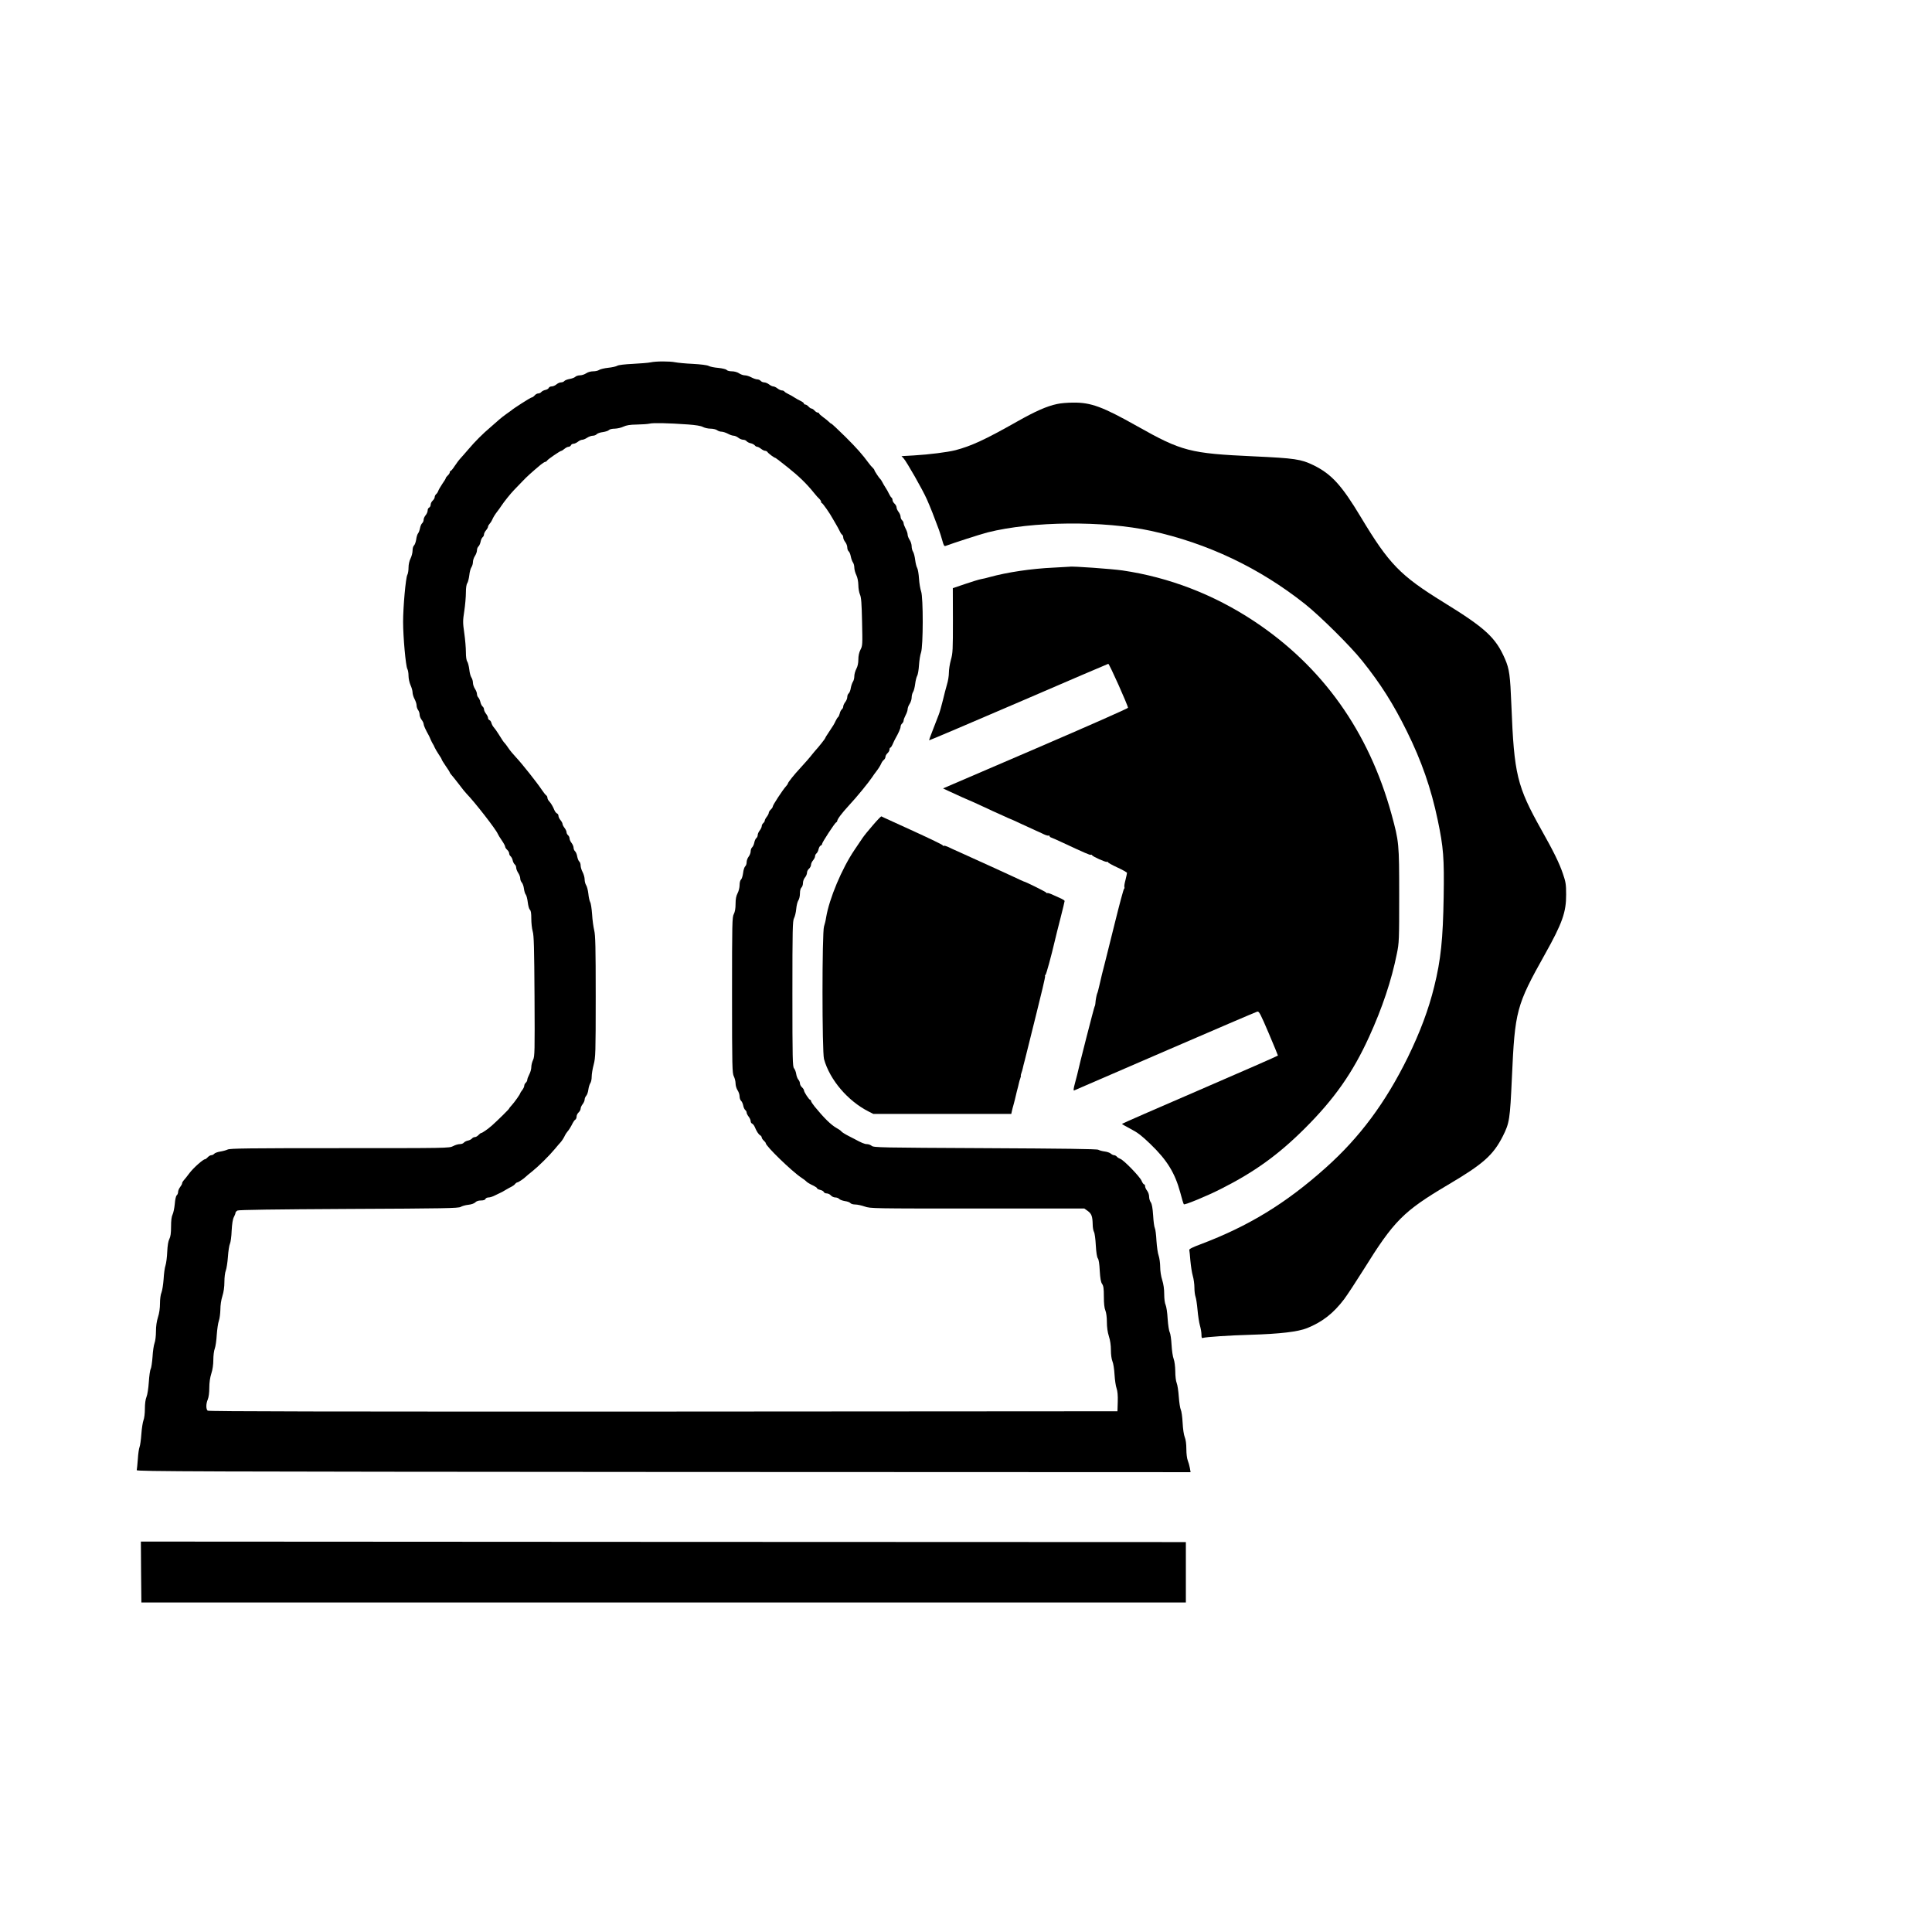 <?xml version="1.0" standalone="no"?>
<!DOCTYPE svg PUBLIC "-//W3C//DTD SVG 20010904//EN"
 "http://www.w3.org/TR/2001/REC-SVG-20010904/DTD/svg10.dtd">
<svg version="1.0" xmlns="http://www.w3.org/2000/svg"
 width="1920pt" height="1920pt" viewBox="0 0 1920 1920"
 preserveAspectRatio="xMidYMid meet">

<g transform="translate(0,1920) scale(0.1,-0.1)"
fill="#000000" stroke="none">
<path d="M6465 15599 c-22 -5 -101 -11 -175 -15 -82 -4 -143 -11 -156 -19 -11
-7 -51 -16 -90 -20 -38 -4 -78 -14 -89 -21 -11 -8 -38 -14 -60 -14 -23 0 -53
-8 -70 -20 -16 -11 -44 -20 -62 -20 -17 0 -38 -7 -46 -15 -8 -8 -33 -17 -56
-21 -22 -4 -46 -13 -52 -20 -6 -8 -21 -14 -34 -14 -12 0 -32 -9 -45 -20 -13
-11 -34 -20 -47 -20 -13 0 -26 -6 -29 -14 -3 -8 -18 -18 -34 -21 -16 -3 -34
-13 -41 -21 -6 -8 -20 -14 -30 -14 -11 0 -27 -9 -36 -20 -10 -11 -23 -20 -30
-20 -10 0 -187 -113 -203 -130 -3 -3 -23 -17 -45 -32 -22 -15 -54 -40 -71 -55
-17 -15 -57 -50 -89 -78 -76 -64 -156 -144 -220 -220 -27 -32 -63 -72 -78 -89
-16 -17 -42 -52 -59 -78 -17 -27 -35 -48 -40 -48 -4 0 -8 -6 -8 -13 0 -8 -9
-22 -20 -32 -11 -10 -20 -22 -20 -27 0 -4 -15 -30 -34 -56 -18 -27 -36 -58
-40 -69 -4 -12 -13 -27 -21 -33 -8 -7 -15 -20 -15 -30 0 -9 -9 -25 -20 -35
-11 -10 -20 -28 -20 -40 0 -13 -7 -25 -15 -29 -8 -3 -15 -16 -15 -29 0 -13 -9
-34 -20 -47 -11 -13 -20 -33 -20 -45 0 -13 -7 -28 -15 -35 -8 -7 -17 -28 -21
-49 -4 -20 -12 -43 -19 -51 -7 -8 -16 -36 -19 -62 -4 -25 -14 -52 -21 -58 -9
-7 -15 -30 -15 -52 0 -21 -9 -56 -20 -78 -12 -24 -20 -59 -20 -90 0 -28 -5
-61 -12 -73 -16 -29 -42 -320 -42 -467 0 -147 26 -438 42 -467 7 -12 12 -43
12 -70 0 -26 9 -68 20 -92 11 -24 20 -56 20 -72 0 -16 9 -46 20 -66 11 -21 20
-49 20 -63 0 -15 7 -35 15 -46 8 -10 15 -31 15 -45 0 -15 9 -38 20 -52 11 -14
20 -33 20 -42 0 -14 19 -56 52 -115 4 -8 13 -26 18 -40 6 -14 15 -32 20 -40 6
-8 15 -26 20 -39 6 -13 24 -44 40 -68 17 -24 30 -47 30 -51 0 -4 18 -33 40
-65 22 -31 40 -60 40 -64 0 -3 7 -13 15 -22 9 -9 41 -50 73 -91 31 -42 66 -85
77 -96 83 -85 296 -359 312 -401 4 -10 22 -39 40 -65 18 -26 33 -54 33 -61 0
-8 9 -22 20 -32 11 -10 20 -26 20 -35 0 -10 6 -23 14 -29 8 -7 18 -25 21 -41
3 -16 13 -34 21 -41 8 -6 14 -21 14 -33 0 -11 9 -34 20 -51 11 -16 20 -41 20
-54 0 -14 7 -32 16 -42 9 -10 18 -37 21 -61 3 -24 11 -50 18 -58 7 -8 16 -43
20 -77 4 -34 13 -67 21 -74 10 -8 14 -34 14 -88 0 -43 6 -100 14 -127 12 -39
15 -166 18 -644 3 -550 2 -598 -14 -632 -10 -21 -18 -53 -18 -73 0 -19 -9 -52
-20 -72 -11 -21 -20 -45 -20 -54 0 -9 -7 -22 -15 -29 -8 -7 -15 -20 -15 -30 0
-9 -9 -29 -20 -43 -11 -14 -20 -28 -20 -31 0 -9 -57 -90 -84 -119 -14 -15 -26
-30 -26 -33 0 -6 -117 -121 -171 -169 -41 -36 -97 -75 -108 -75 -4 0 -16 -9
-26 -20 -10 -11 -26 -20 -35 -20 -10 0 -23 -6 -29 -14 -7 -8 -25 -18 -41 -21
-16 -3 -34 -13 -41 -21 -6 -8 -24 -14 -40 -14 -16 0 -46 -9 -66 -20 -37 -20
-57 -20 -1126 -20 -901 0 -1093 -2 -1115 -14 -15 -7 -48 -16 -74 -20 -25 -4
-52 -14 -58 -21 -7 -8 -20 -15 -30 -15 -9 0 -25 -9 -35 -20 -10 -11 -22 -20
-27 -20 -19 0 -115 -85 -155 -138 -23 -32 -50 -64 -58 -73 -8 -9 -15 -21 -15
-28 0 -7 -9 -24 -20 -38 -11 -14 -20 -36 -20 -48 0 -12 -6 -28 -14 -34 -7 -6
-16 -42 -19 -86 -4 -42 -14 -89 -22 -105 -10 -20 -15 -58 -15 -120 0 -66 -5
-100 -17 -123 -11 -21 -18 -64 -21 -127 -2 -52 -10 -113 -17 -135 -8 -22 -16
-83 -19 -137 -4 -53 -13 -112 -21 -132 -9 -20 -15 -67 -15 -109 0 -47 -7 -98
-20 -137 -13 -41 -20 -90 -20 -141 0 -43 -6 -96 -14 -116 -8 -21 -17 -82 -20
-137 -4 -54 -12 -108 -18 -120 -7 -11 -15 -70 -19 -131 -4 -62 -14 -126 -23
-147 -10 -24 -16 -67 -16 -118 0 -46 -6 -95 -14 -114 -7 -18 -17 -80 -21 -137
-4 -57 -12 -115 -18 -129 -6 -14 -14 -68 -17 -120 -4 -52 -9 -102 -11 -110 -4
-13 584 -15 5234 -18 l5239 -2 -7 41 c-4 23 -14 57 -21 75 -8 19 -14 68 -14
114 0 51 -6 94 -16 118 -9 22 -18 80 -21 142 -3 58 -11 116 -18 130 -7 14 -16
72 -20 128 -4 57 -13 119 -21 138 -8 19 -14 68 -14 116 -1 49 -7 99 -16 123
-9 22 -18 85 -21 140 -3 55 -11 111 -18 125 -8 14 -17 75 -21 135 -3 61 -13
122 -20 137 -8 16 -14 59 -14 106 0 52 -7 101 -20 142 -12 37 -20 90 -20 130
0 37 -7 87 -15 111 -9 23 -18 90 -22 148 -3 58 -10 115 -16 126 -6 11 -14 68
-17 126 -5 74 -12 113 -23 130 -10 13 -17 39 -17 57 0 19 -9 45 -20 59 -11 14
-20 34 -20 44 0 11 -4 19 -10 19 -5 0 -17 16 -25 36 -17 41 -179 208 -212 218
-11 4 -27 13 -33 21 -7 8 -19 15 -28 15 -8 0 -23 7 -33 16 -10 9 -37 18 -61
21 -24 3 -52 11 -63 17 -14 8 -340 12 -1126 16 -1036 5 -1108 6 -1126 23 -11
9 -32 17 -47 17 -23 0 -55 13 -126 52 -8 4 -28 15 -45 23 -51 26 -77 43 -84
52 -3 6 -27 22 -52 36 -53 31 -121 98 -212 209 -20 25 -37 50 -37 57 0 6 -4
11 -8 11 -11 0 -62 78 -62 94 0 7 -9 21 -20 31 -11 10 -20 27 -20 38 0 11 -7
28 -15 37 -9 10 -19 35 -22 56 -3 22 -13 47 -22 58 -14 16 -16 90 -16 740 0
644 2 724 16 751 9 17 19 58 22 92 3 34 12 72 21 85 9 13 16 43 16 69 0 29 6
51 15 59 8 7 15 27 15 45 0 18 9 42 20 55 11 13 20 34 20 47 0 13 9 31 20 40
11 10 20 27 20 39 0 11 9 31 20 44 11 13 20 31 20 40 0 10 6 23 14 29 8 7 18
26 21 42 4 17 13 33 21 36 8 3 14 10 14 17 0 15 128 210 140 214 6 2 10 8 10
12 0 18 45 78 115 154 82 88 196 228 235 286 8 13 24 35 35 49 26 34 43 61 54
86 5 12 16 27 25 34 9 7 16 21 16 31 0 9 9 25 20 35 11 10 20 26 20 37 0 10 4
18 8 18 5 0 16 17 25 38 9 20 20 44 25 52 31 54 52 102 52 118 0 11 7 25 15
32 8 7 15 20 15 29 0 9 9 33 20 54 11 20 20 47 20 59 0 13 9 37 20 53 11 17
20 45 20 63 0 18 6 43 14 55 8 12 17 49 21 81 4 33 13 69 20 80 7 12 15 59 18
106 3 47 12 103 20 125 22 60 23 549 1 608 -8 23 -18 80 -21 127 -3 47 -11 94
-18 106 -7 11 -16 47 -20 80 -4 32 -13 69 -21 81 -8 12 -14 37 -14 55 0 18 -9
47 -20 63 -11 17 -20 40 -20 53 0 12 -9 39 -20 59 -11 21 -20 45 -20 54 0 9
-7 22 -15 29 -8 7 -15 23 -15 35 0 12 -9 34 -20 48 -11 14 -20 34 -20 45 0 10
-9 27 -20 37 -11 10 -20 26 -20 36 0 10 -5 21 -10 24 -6 4 -17 21 -25 38 -8
18 -24 46 -35 62 -11 17 -25 41 -32 55 -7 14 -16 27 -20 30 -10 8 -58 80 -58
88 0 4 -8 15 -17 24 -10 9 -26 27 -35 40 -72 97 -119 150 -235 266 -73 72
-137 132 -141 132 -4 0 -15 8 -24 18 -9 9 -34 30 -57 46 -23 17 -41 33 -41 38
0 4 -6 8 -13 8 -8 0 -22 9 -32 20 -10 11 -23 20 -30 20 -7 0 -20 9 -30 20 -10
11 -24 20 -32 20 -7 0 -13 4 -13 10 0 5 -15 17 -32 25 -18 8 -46 24 -63 35
-16 11 -44 27 -62 35 -17 8 -34 19 -38 25 -3 5 -14 10 -24 10 -10 0 -30 9 -44
20 -14 11 -33 20 -42 20 -9 0 -28 9 -42 20 -14 11 -36 20 -48 20 -12 0 -28 7
-35 15 -7 8 -22 15 -34 15 -12 0 -38 9 -59 20 -20 11 -49 20 -64 20 -16 0 -41
9 -58 20 -18 12 -47 20 -71 20 -23 0 -47 6 -53 14 -6 7 -42 16 -82 20 -39 3
-83 12 -97 20 -16 8 -81 16 -157 20 -71 3 -150 11 -175 16 -55 11 -190 11
-245 -1z m370 -617 c80 -6 130 -14 150 -25 17 -9 51 -17 76 -17 25 0 54 -7 65
-15 10 -8 30 -15 44 -15 14 0 42 -9 63 -20 20 -11 46 -20 58 -20 11 0 32 -9
46 -20 14 -11 36 -20 48 -20 12 0 28 -6 34 -14 7 -8 25 -18 41 -21 16 -3 34
-13 41 -21 6 -8 17 -14 24 -14 7 0 24 -9 38 -20 14 -11 32 -20 41 -20 8 0 19
-6 23 -12 8 -14 68 -58 78 -58 3 0 58 -42 123 -94 113 -90 189 -164 262 -255
19 -24 43 -51 53 -59 9 -9 17 -22 17 -29 0 -7 4 -13 8 -13 8 0 82 -106 105
-150 4 -8 19 -33 32 -55 13 -22 31 -54 39 -71 7 -17 19 -35 25 -38 6 -4 11
-16 11 -28 0 -11 9 -31 20 -45 11 -14 20 -38 20 -53 0 -15 6 -33 14 -39 8 -7
17 -29 21 -51 4 -21 13 -46 20 -57 8 -10 15 -34 15 -53 0 -19 9 -53 20 -75 12
-25 19 -62 20 -98 0 -32 7 -74 16 -95 13 -29 17 -86 21 -272 5 -226 5 -237
-16 -277 -14 -28 -21 -61 -21 -98 0 -36 -7 -68 -20 -92 -11 -21 -20 -54 -20
-73 0 -20 -6 -44 -14 -55 -7 -11 -17 -39 -21 -62 -3 -23 -13 -47 -21 -54 -8
-6 -14 -23 -14 -36 0 -14 -9 -36 -20 -50 -11 -14 -20 -34 -20 -43 0 -10 -6
-23 -14 -29 -8 -7 -18 -26 -21 -42 -4 -16 -11 -31 -16 -35 -5 -3 -16 -20 -24
-37 -16 -34 -21 -43 -72 -119 -18 -26 -33 -51 -33 -54 0 -6 -64 -87 -100 -126
-8 -9 -19 -23 -25 -30 -22 -29 -80 -96 -124 -143 -59 -63 -121 -141 -121 -151
0 -4 -9 -17 -19 -28 -32 -35 -131 -186 -131 -200 0 -7 -9 -21 -20 -31 -11 -10
-20 -25 -20 -32 0 -8 -9 -26 -20 -40 -11 -14 -20 -31 -20 -38 0 -7 -7 -18 -15
-25 -8 -7 -15 -20 -15 -30 0 -9 -9 -29 -20 -43 -11 -14 -20 -34 -20 -45 0 -11
-6 -25 -14 -31 -8 -7 -17 -27 -20 -45 -4 -19 -13 -39 -21 -46 -8 -7 -15 -25
-15 -40 0 -15 -9 -39 -20 -53 -11 -14 -20 -39 -20 -55 0 -16 -6 -35 -14 -41
-8 -7 -18 -37 -21 -66 -4 -30 -13 -60 -21 -66 -8 -7 -14 -30 -14 -55 0 -25 -9
-60 -20 -81 -14 -27 -20 -57 -20 -106 0 -46 -6 -78 -17 -100 -17 -30 -18 -88
-18 -807 0 -716 2 -777 18 -807 9 -18 17 -49 17 -70 0 -21 9 -51 20 -68 11
-16 20 -44 20 -61 0 -17 7 -37 15 -44 8 -7 17 -27 21 -46 3 -18 12 -38 20 -45
8 -6 14 -18 14 -26 0 -8 9 -26 20 -40 11 -14 20 -34 20 -45 0 -10 6 -21 14
-24 8 -3 20 -18 26 -32 18 -44 38 -75 54 -84 9 -5 16 -15 16 -22 0 -7 9 -21
20 -31 11 -10 20 -21 20 -26 0 -28 256 -277 353 -342 23 -15 44 -31 47 -35 7
-10 40 -30 78 -47 17 -9 32 -19 32 -24 0 -5 14 -12 31 -16 17 -4 33 -13 36
-21 3 -8 16 -14 29 -14 13 0 32 -9 41 -20 10 -11 29 -20 44 -20 15 0 32 -7 39
-15 6 -7 31 -17 55 -21 25 -3 50 -12 56 -20 6 -8 28 -14 48 -14 20 0 62 -9 94
-20 55 -20 82 -20 1120 -20 l1063 0 35 -25 c37 -28 46 -52 48 -133 0 -29 6
-63 13 -75 7 -12 15 -72 18 -134 4 -71 12 -118 20 -128 9 -10 16 -56 19 -123
5 -79 11 -114 24 -132 13 -19 17 -45 17 -126 0 -68 5 -114 15 -137 9 -22 15
-68 15 -115 0 -52 7 -101 20 -142 13 -39 20 -90 20 -137 0 -44 6 -89 15 -111
9 -20 18 -79 21 -132 3 -52 12 -114 20 -136 10 -28 14 -72 12 -135 l-3 -94
-4514 -3 c-3329 -1 -4517 1 -4527 9 -18 15 -18 68 1 112 9 22 15 68 15 115 0
52 7 101 20 142 13 39 20 90 20 136 0 41 6 91 14 111 8 21 17 83 20 138 4 55
13 118 21 140 8 22 14 72 15 111 0 43 8 97 20 134 13 41 20 90 20 142 0 44 6
93 14 112 7 18 17 80 21 137 4 57 13 115 20 129 7 14 15 72 17 130 4 70 11
115 22 135 9 17 16 35 16 42 0 7 9 17 20 23 14 7 364 12 1107 16 946 4 1091 7
1111 20 13 8 46 18 75 21 31 3 59 13 70 24 11 12 32 19 56 19 25 0 41 5 45 15
3 8 17 15 31 15 14 0 43 9 63 20 20 10 44 22 52 25 8 3 33 16 55 30 22 13 49
28 60 33 12 6 27 17 34 26 7 9 18 16 23 16 9 0 66 38 83 56 5 6 35 30 65 54
62 50 166 152 225 223 22 27 47 56 55 64 15 17 34 46 46 73 4 8 14 23 22 33
16 18 33 45 54 87 7 14 18 29 25 33 7 4 13 18 13 31 0 13 9 31 20 41 11 10 20
27 20 37 0 11 9 31 20 45 11 14 20 35 20 46 0 11 7 28 16 38 9 10 18 37 21 61
3 24 12 52 19 63 8 11 14 40 14 65 0 26 9 80 20 121 18 70 20 108 20 674 0
496 -3 610 -15 660 -8 33 -18 105 -21 160 -4 55 -12 109 -19 120 -6 11 -15 48
-18 83 -4 35 -14 73 -22 85 -8 12 -15 37 -15 57 0 19 -9 52 -20 73 -11 20 -20
50 -20 66 0 16 -6 34 -14 40 -7 6 -16 29 -20 50 -3 21 -13 44 -21 51 -8 7 -15
23 -15 35 0 12 -9 34 -20 48 -11 14 -20 34 -20 45 0 11 -7 25 -15 32 -8 7 -15
20 -15 30 0 9 -9 29 -20 43 -11 14 -20 32 -20 40 0 7 -9 24 -20 37 -11 13 -20
32 -20 42 0 10 -6 21 -14 24 -8 3 -20 18 -26 32 -15 37 -33 68 -53 90 -10 10
-17 26 -17 35 0 9 -6 20 -13 24 -6 4 -25 28 -42 53 -46 70 -201 265 -256 323
-27 29 -62 70 -76 92 -15 22 -32 45 -37 50 -12 11 -20 24 -64 94 -15 24 -35
52 -44 62 -10 10 -20 30 -24 43 -3 14 -12 27 -20 30 -8 3 -14 13 -14 22 0 9
-9 27 -20 41 -11 14 -20 34 -20 43 0 10 -6 23 -14 29 -8 7 -18 26 -22 44 -3
17 -13 37 -20 45 -8 7 -14 23 -14 35 0 12 -9 36 -20 52 -11 17 -20 44 -20 60
0 17 -7 40 -15 52 -8 11 -18 47 -21 79 -4 33 -13 68 -20 79 -9 12 -14 48 -14
95 0 41 -7 126 -16 188 -15 105 -15 122 0 220 9 59 16 141 16 182 0 47 5 83
14 95 7 11 16 46 20 79 3 32 13 68 21 79 8 12 15 35 15 52 0 16 9 44 20 60 11
17 20 42 20 56 0 15 7 32 15 39 8 7 17 27 21 46 3 18 12 38 20 45 8 6 14 19
14 29 0 9 9 27 20 40 11 13 20 29 20 36 0 7 7 19 15 28 8 8 19 25 25 38 12 28
28 54 55 89 11 14 27 36 35 49 29 44 94 125 129 161 20 20 57 59 82 85 41 44
94 92 185 168 18 14 37 26 42 26 6 0 15 6 19 13 9 14 130 97 142 97 4 0 18 9
31 20 13 11 31 20 40 20 10 0 20 7 24 15 3 8 14 15 24 15 11 0 31 9 45 20 14
11 33 20 44 20 10 0 32 9 48 20 17 11 42 20 56 20 15 0 32 7 39 15 7 8 34 18
61 21 27 4 54 13 60 20 7 8 31 14 58 14 25 1 64 9 86 20 30 14 64 20 135 21
52 1 109 5 125 9 32 9 184 6 380 -8z"/>
<path d="M10505 15185 c-103 -22 -214 -71 -400 -176 -314 -178 -454 -242 -610
-283 -79 -20 -260 -43 -413 -52 l-123 -7 20 -21 c31 -34 190 -313 232 -408 36
-81 73 -176 120 -303 10 -27 25 -76 34 -108 13 -48 19 -58 33 -52 72 27 352
118 417 134 444 112 1151 118 1625 15 561 -123 1075 -367 1528 -726 151 -120
455 -421 570 -566 182 -227 309 -428 442 -697 148 -299 242 -570 308 -885 57
-272 65 -375 59 -760 -7 -425 -28 -628 -94 -895 -56 -228 -140 -452 -263 -704
-221 -449 -476 -793 -815 -1096 -397 -355 -766 -580 -1245 -761 -76 -28 -114
-47 -111 -56 2 -7 7 -56 11 -108 5 -52 15 -120 24 -150 9 -30 16 -83 16 -117
0 -34 5 -74 11 -90 6 -15 15 -75 20 -132 5 -58 16 -127 24 -155 8 -27 15 -67
15 -89 0 -31 3 -38 15 -33 25 9 256 25 470 31 299 9 473 30 564 66 152 61 263
148 369 288 32 43 118 174 192 292 304 489 396 581 839 844 351 207 450 295
546 484 66 132 71 164 90 581 30 666 43 717 329 1228 172 307 211 418 210 592
0 102 -4 125 -32 207 -35 104 -93 222 -212 433 -245 437 -273 553 -300 1240
-12 300 -20 360 -63 460 -92 213 -193 307 -612 565 -431 266 -540 379 -820
844 -192 320 -293 430 -472 518 -124 60 -185 69 -594 88 -635 29 -715 50
-1162 302 -338 190 -455 234 -631 232 -56 0 -128 -6 -161 -14z"/>
<path d="M10470 13559 c-221 -10 -461 -46 -635 -94 -27 -8 -65 -17 -84 -20
-19 -3 -90 -25 -158 -48 l-124 -42 1 -320 c0 -292 -1 -326 -20 -392 -11 -40
-20 -97 -20 -128 0 -30 -8 -83 -19 -117 -10 -35 -29 -106 -41 -158 -13 -52
-30 -115 -40 -140 -10 -25 -36 -92 -58 -150 -23 -57 -40 -105 -38 -107 2 -2
401 168 887 377 486 210 888 382 893 383 10 2 196 -415 196 -437 0 -6 -414
-189 -919 -406 l-919 -395 46 -22 c108 -50 203 -93 206 -93 2 0 53 -23 112
-50 60 -28 118 -55 129 -60 11 -5 55 -25 98 -44 42 -20 79 -36 81 -36 2 0 46
-20 97 -44 52 -24 117 -54 144 -66 28 -12 67 -31 89 -41 21 -10 43 -16 47 -13
5 3 9 1 9 -5 0 -5 9 -13 21 -16 11 -4 62 -26 112 -50 216 -101 270 -124 277
-120 5 3 10 1 12 -3 5 -14 138 -73 148 -67 6 3 10 2 10 -3 0 -5 43 -29 95 -53
52 -24 95 -48 95 -54 0 -6 -7 -37 -15 -70 -9 -32 -14 -64 -11 -71 3 -7 1 -14
-3 -16 -5 -2 -45 -151 -90 -333 -45 -181 -88 -355 -96 -385 -23 -88 -46 -180
-61 -249 -8 -35 -16 -66 -19 -70 -6 -11 -18 -72 -19 -101 -1 -14 -4 -27 -7
-30 -5 -4 -158 -602 -174 -680 -2 -8 -12 -48 -23 -88 -13 -47 -16 -72 -8 -69
6 3 414 179 906 392 492 213 904 389 915 392 18 4 31 -22 113 -214 51 -120 92
-220 92 -223 0 -3 -349 -156 -775 -340 -426 -184 -775 -336 -775 -339 0 -3 40
-26 88 -51 69 -36 109 -67 194 -149 167 -161 244 -287 297 -481 16 -62 32
-115 36 -118 8 -9 232 83 369 153 333 168 569 338 832 600 294 293 477 553
640 911 131 287 223 562 276 827 22 107 23 133 23 577 0 521 -2 535 -76 807
-227 825 -687 1471 -1371 1923 -397 262 -840 433 -1303 501 -103 15 -503 44
-525 37 -3 0 -75 -4 -160 -9z"/>
<path d="M8677 11002 c-42 -48 -89 -106 -104 -128 -16 -23 -52 -77 -81 -120
-126 -186 -251 -485 -282 -671 -4 -29 -14 -69 -21 -90 -20 -57 -20 -1247 0
-1318 57 -206 236 -416 443 -521 l47 -24 685 0 686 0 6 28 c3 15 10 41 15 58
5 17 11 41 14 53 2 11 11 49 20 84 9 34 19 72 21 84 2 12 9 34 14 48 5 14 7
25 5 25 -2 0 0 11 5 25 5 14 12 36 14 48 2 12 12 50 21 84 9 35 18 71 20 80 2
10 45 180 94 378 50 198 89 365 87 372 -3 6 -1 13 4 15 7 3 56 181 95 348 7
30 31 128 54 216 23 89 41 166 41 170 0 5 -15 15 -32 23 -18 8 -55 25 -82 37
-27 13 -52 21 -57 19 -4 -3 -9 -1 -11 4 -2 7 -211 111 -224 111 -2 0 -45 20
-96 44 -51 24 -118 55 -148 68 -30 14 -77 36 -105 48 -27 12 -79 36 -115 52
-36 17 -110 50 -165 75 -55 24 -113 51 -129 59 -16 7 -32 11 -36 9 -5 -3 -10
-1 -12 5 -1 5 -127 66 -278 135 -151 69 -286 131 -300 137 -14 7 -28 13 -31
15 -4 1 -41 -37 -82 -85z"/>
<path d="M1402 3577 l3 -302 5190 0 5190 0 0 300 0 300 -5193 2 -5192 3 2
-303z"/>
</g>
</svg>

